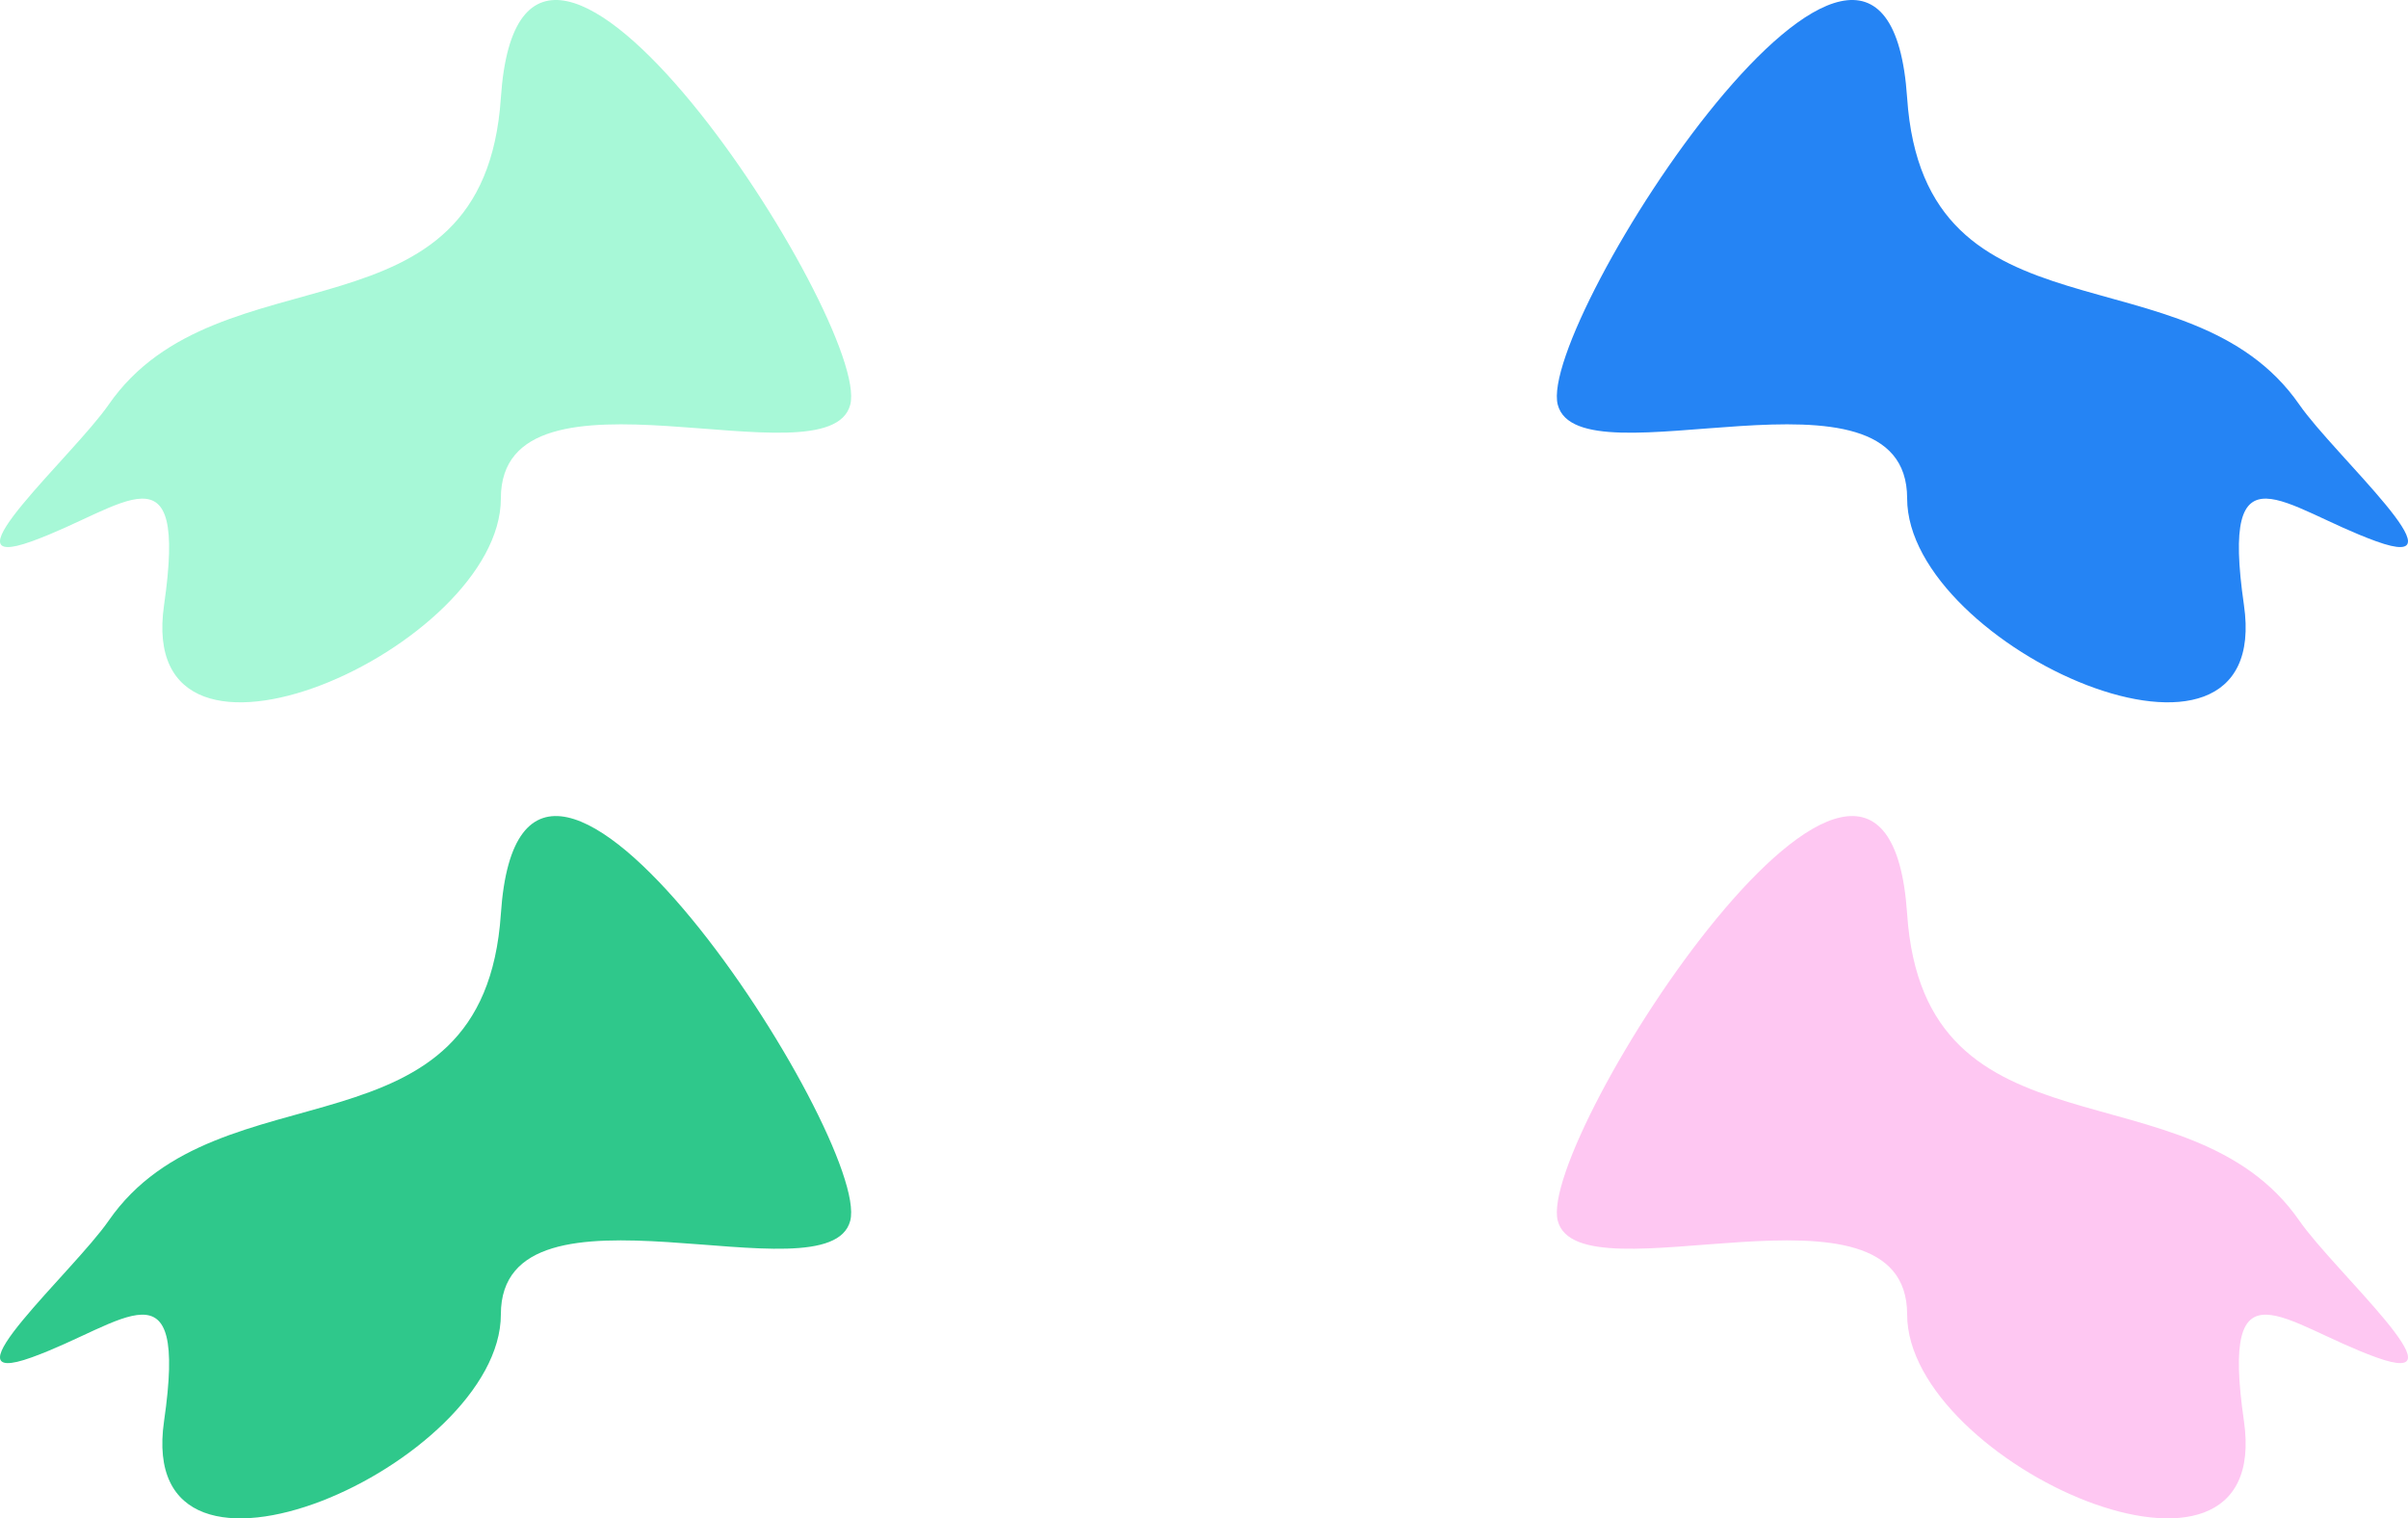 <svg width="1440" height="908" viewBox="0 0 1440 908" fill="none" xmlns="http://www.w3.org/2000/svg">
<g filter="url(#filter0_f_0_1)">
<path d="M299.519 546.526C289.358 697.486 131.131 634.405 64.933 730.041C44.116 760.115 -36.16 831.649 19.052 811.69C74.264 791.732 112.42 750.948 98.112 849.793C80.226 973.349 299.519 875.195 299.519 786.029C299.519 696.864 495.742 778.512 508.444 730.041C521.145 681.571 312.221 357.827 299.519 546.526Z" fill="#2FC88B"/>
</g>
<g filter="url(#filter1_f_0_1)">
<path d="M1140.48 58.526C1150.64 209.486 1308.87 146.405 1375.07 242.041C1395.88 272.115 1476.16 343.649 1420.95 323.69C1365.74 303.732 1327.58 262.948 1341.89 361.793C1359.77 485.349 1140.48 387.195 1140.48 298.029C1140.48 208.864 944.258 290.512 931.556 242.041C918.855 193.571 1127.78 -130.173 1140.48 58.526Z" fill="#2584F4"/>
</g>
<g filter="url(#filter2_f_0_1)">
<path d="M299.519 58.526C289.358 209.486 131.131 146.405 64.933 242.041C44.116 272.115 -36.16 343.649 19.052 323.69C74.264 303.732 112.42 262.948 98.112 361.793C80.226 485.349 299.519 387.195 299.519 298.029C299.519 208.864 495.742 290.512 508.444 242.041C521.145 193.571 312.221 -130.173 299.519 58.526Z" fill="#A7F8D7"/>
</g>
<g filter="url(#filter3_f_0_1)">
<path d="M1140.48 546.526C1150.64 697.486 1308.87 634.405 1375.07 730.041C1395.88 760.115 1476.16 831.649 1420.95 811.69C1365.74 791.732 1327.58 750.948 1341.89 849.793C1359.77 973.349 1140.48 875.195 1140.48 786.029C1140.48 696.864 944.258 778.512 931.556 730.041C918.855 681.571 1127.78 357.827 1140.48 546.526Z" fill="#FEC7F2"/>
</g>
<defs>
<filter id="filter0_f_0_1" x="-450" y="38" width="1409" height="1320" filterUnits="userSpaceOnUse" color-interpolation-filters="sRGB">
<feFlood flood-opacity="0" result="BackgroundImageFix"/>
<feBlend mode="normal" in="SourceGraphic" in2="BackgroundImageFix" result="shape"/>
<feGaussianBlur stdDeviation="225" result="effect1_foregroundBlur_0_1"/>
</filter>
<filter id="filter1_f_0_1" x="131" y="-800" width="2109" height="2020" filterUnits="userSpaceOnUse" color-interpolation-filters="sRGB">
<feFlood flood-opacity="0" result="BackgroundImageFix"/>
<feBlend mode="normal" in="SourceGraphic" in2="BackgroundImageFix" result="shape"/>
<feGaussianBlur stdDeviation="400" result="effect1_foregroundBlur_0_1"/>
</filter>
<filter id="filter2_f_0_1" x="-800" y="-800" width="2109" height="2020" filterUnits="userSpaceOnUse" color-interpolation-filters="sRGB">
<feFlood flood-opacity="0" result="BackgroundImageFix"/>
<feBlend mode="normal" in="SourceGraphic" in2="BackgroundImageFix" result="shape"/>
<feGaussianBlur stdDeviation="400" result="effect1_foregroundBlur_0_1"/>
</filter>
<filter id="filter3_f_0_1" x="131" y="-312" width="2109" height="2020" filterUnits="userSpaceOnUse" color-interpolation-filters="sRGB">
<feFlood flood-opacity="0" result="BackgroundImageFix"/>
<feBlend mode="normal" in="SourceGraphic" in2="BackgroundImageFix" result="shape"/>
<feGaussianBlur stdDeviation="400" result="effect1_foregroundBlur_0_1"/>
</filter>
</defs>
</svg>
